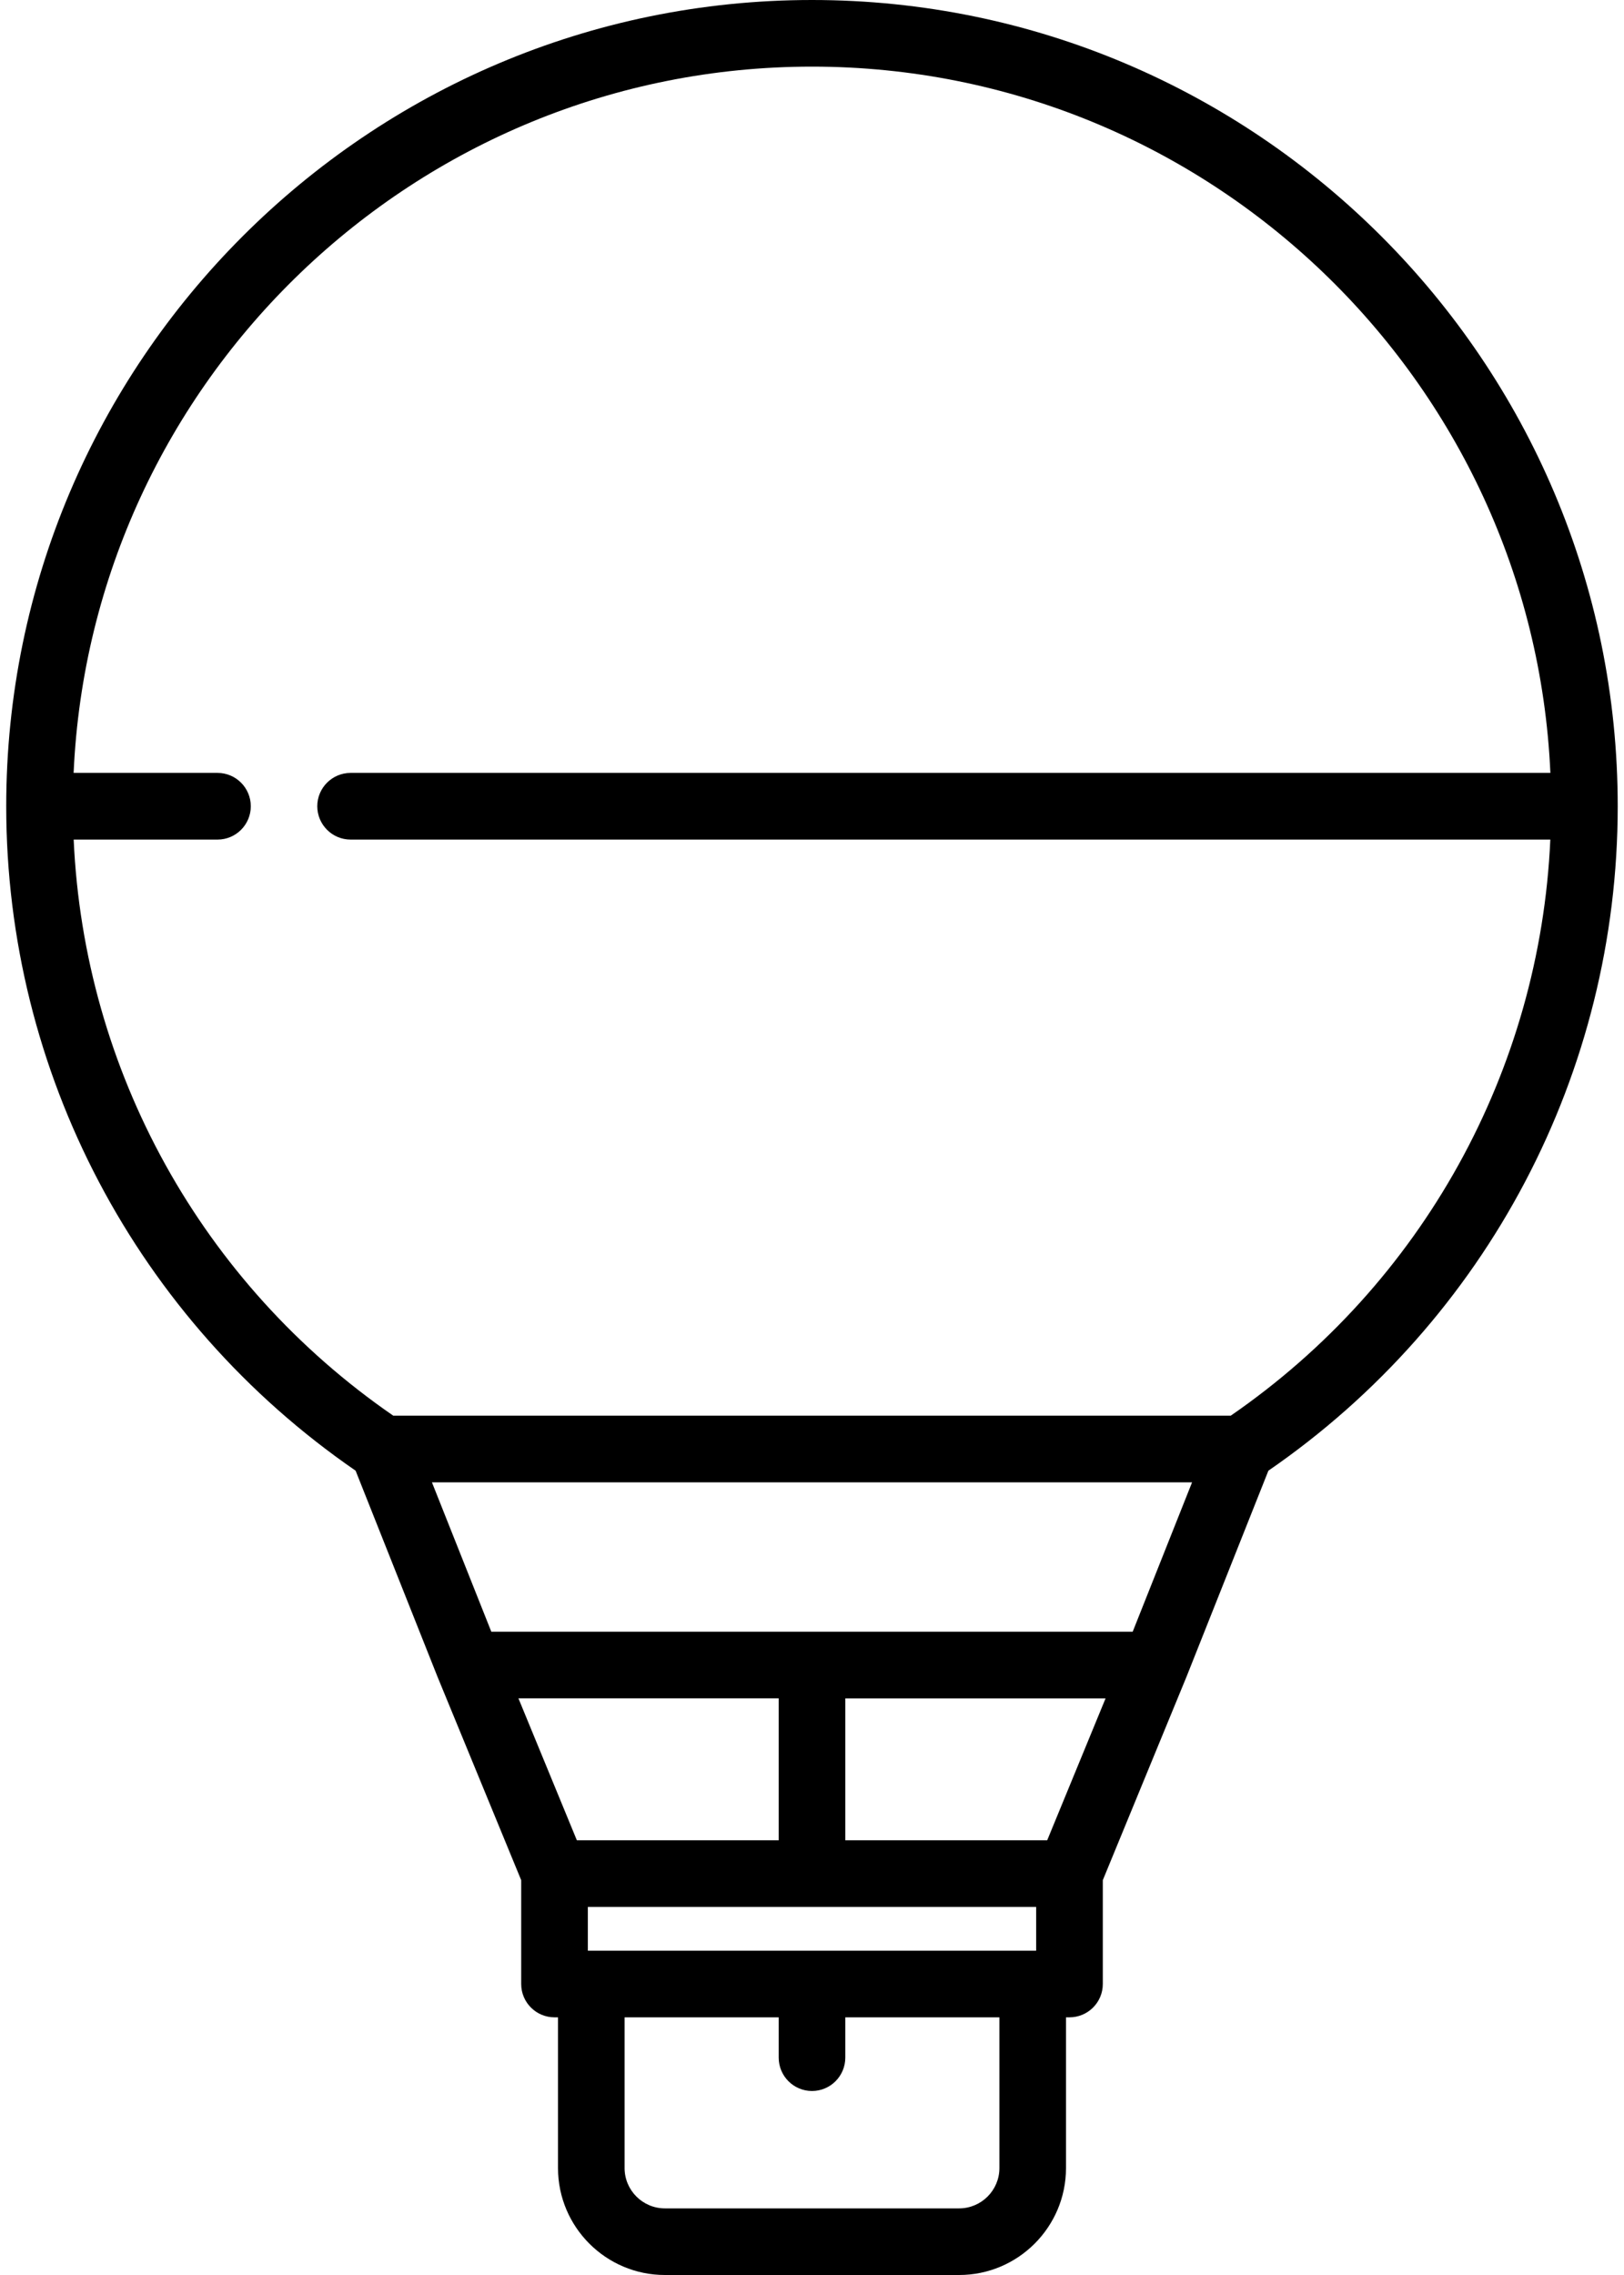<svg width="30" height="42" viewBox="0 0 30 42" fill="none" xmlns="http://www.w3.org/2000/svg">
<path d="M15 0C6.793 0 0.115 6.677 0.115 14.884C0.115 19.797 2.525 24.367 6.569 27.151L8.086 30.966C8.087 30.967 8.087 30.968 8.088 30.969C8.088 30.971 8.089 30.972 8.089 30.973L9.628 34.711V36.628C9.628 36.968 9.904 37.243 10.243 37.243H10.308V40.026C10.308 41.114 11.194 42 12.282 42H17.718C18.806 42 19.692 41.114 19.692 40.026V37.243H19.756C20.096 37.243 20.372 36.968 20.372 36.628V34.711L21.911 30.973C21.911 30.972 21.912 30.971 21.912 30.97C21.913 30.968 21.913 30.968 21.914 30.966L23.431 27.151C27.475 24.367 29.884 19.797 29.884 14.884C29.884 6.677 23.207 0 15 0ZM9.577 31.354H14.385V33.974H10.656L9.577 31.354ZM18.462 40.026C18.462 40.436 18.128 40.77 17.718 40.77H12.282C11.872 40.77 11.538 40.436 11.538 40.026V37.243H14.385V37.987C14.385 38.327 14.66 38.603 15 38.603C15.34 38.603 15.615 38.327 15.615 37.987V37.243H18.462V40.026ZM19.141 36.013H19.077H10.923H10.859V35.205H14.997C14.998 35.205 14.999 35.205 15 35.205C15.001 35.205 15.002 35.205 15.003 35.205H19.141V36.013ZM19.345 33.974H15.615V31.355H20.423L19.345 33.974ZM20.924 30.124H9.076L7.979 27.366H22.021L20.924 30.124ZM22.736 26.135H7.264C3.725 23.698 1.552 19.769 1.361 15.5H4.018C4.358 15.5 4.633 15.224 4.633 14.885C4.633 14.545 4.358 14.269 4.018 14.269H1.36C1.683 7.025 7.677 1.23 15 1.23C22.323 1.23 28.317 7.025 28.64 14.269H6.477C6.137 14.269 5.861 14.545 5.861 14.884C5.861 15.224 6.137 15.5 6.477 15.5H28.639C28.447 19.769 26.275 23.698 22.736 26.135Z" fill="black"/>
</svg>

